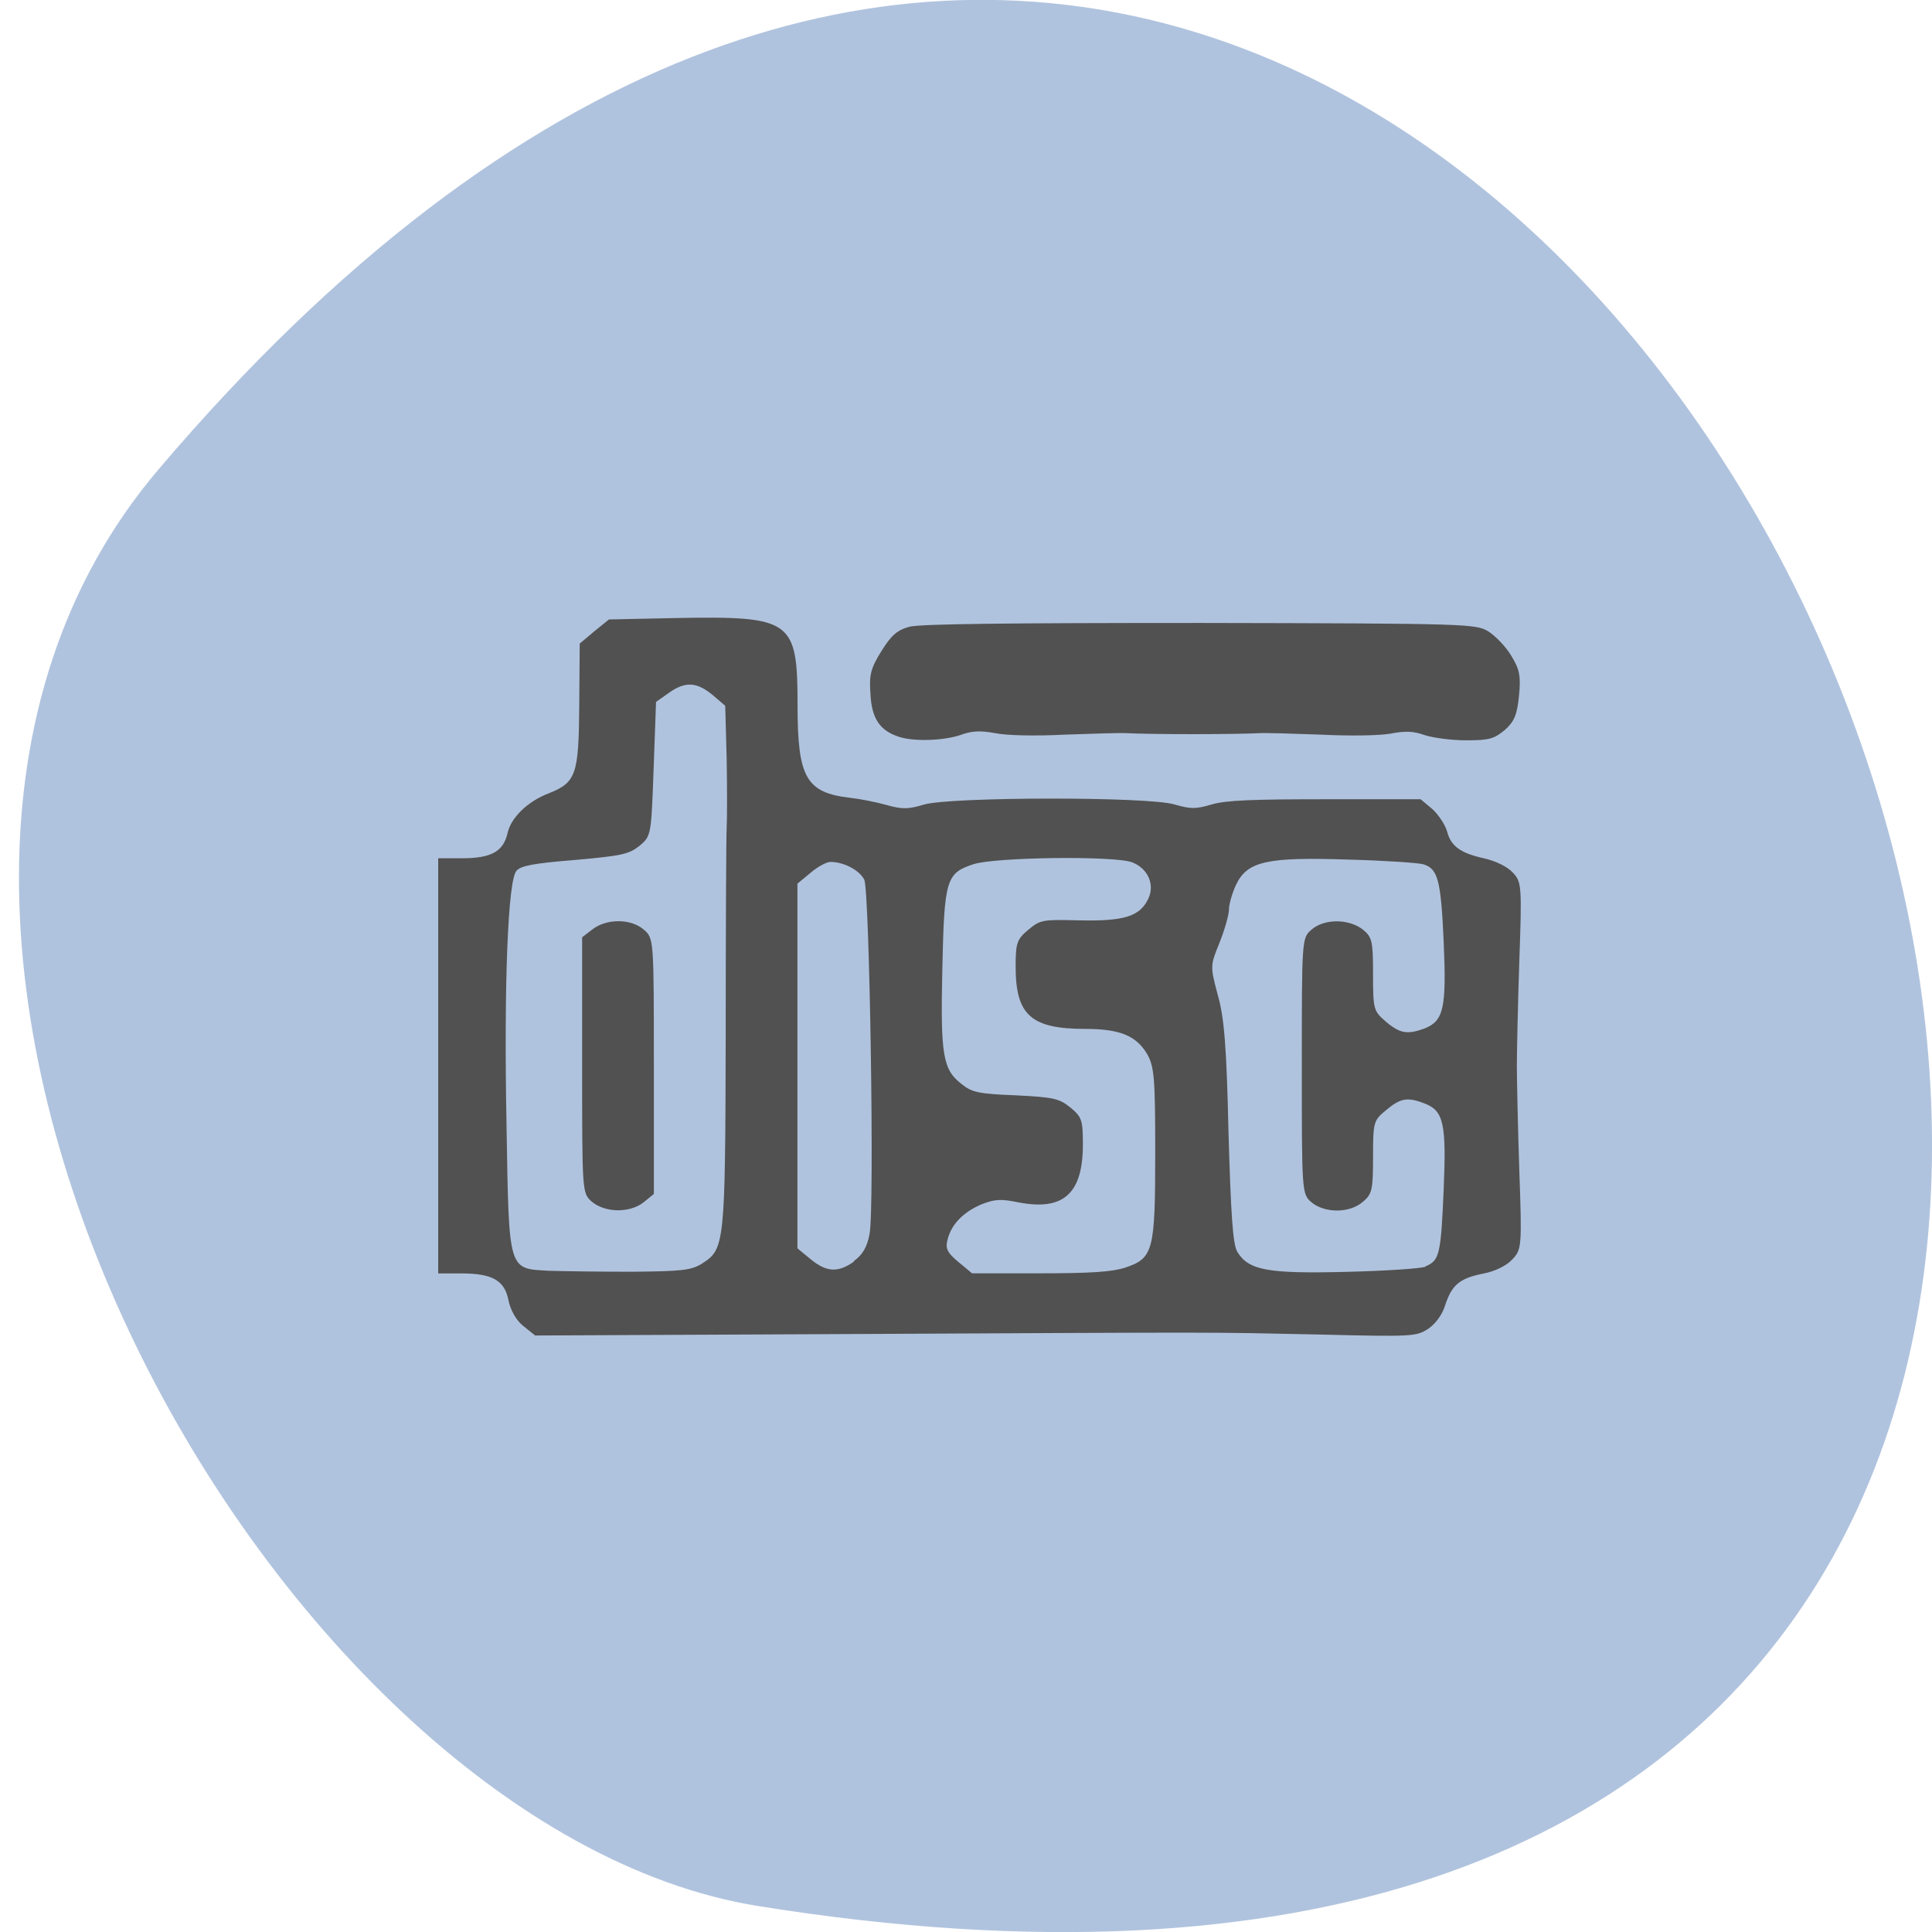 <svg xmlns="http://www.w3.org/2000/svg" viewBox="0 0 16 16"><path d="m 1.313 3.887 c 11.969 -14.09 23.48 14.871 4.965 11.898 c -4.059 -0.652 -8.191 -8.105 -4.965 -11.898" fill="#b0c3de"/><path d="m 4.332 10.98 c -0.059 -0.047 -0.105 -0.133 -0.121 -0.211 c -0.031 -0.164 -0.133 -0.223 -0.387 -0.223 h -0.195 v -3.438 h 0.195 c 0.242 0 0.344 -0.055 0.379 -0.207 c 0.027 -0.129 0.168 -0.266 0.344 -0.332 c 0.223 -0.09 0.246 -0.152 0.25 -0.723 l 0.004 -0.516 l 0.121 -0.102 l 0.121 -0.098 l 0.566 -0.012 c 0.949 -0.016 0.996 0.016 0.996 0.723 c 0 0.598 0.07 0.723 0.434 0.766 c 0.078 0.008 0.215 0.035 0.301 0.059 c 0.137 0.039 0.184 0.035 0.316 -0.004 c 0.227 -0.063 1.852 -0.066 2.07 0 c 0.137 0.039 0.176 0.039 0.309 0 c 0.117 -0.035 0.348 -0.043 0.941 -0.043 h 0.789 l 0.098 0.082 c 0.051 0.047 0.105 0.129 0.121 0.184 c 0.031 0.121 0.109 0.18 0.305 0.223 c 0.09 0.02 0.191 0.066 0.238 0.117 c 0.074 0.078 0.078 0.102 0.055 0.742 c -0.012 0.363 -0.02 0.75 -0.02 0.859 c 0 0.109 0.008 0.496 0.02 0.859 c 0.023 0.645 0.02 0.664 -0.059 0.746 c -0.047 0.051 -0.141 0.098 -0.242 0.117 c -0.195 0.039 -0.258 0.094 -0.313 0.262 c -0.023 0.078 -0.082 0.156 -0.141 0.195 c -0.098 0.063 -0.125 0.066 -0.902 0.047 c -0.953 -0.02 -0.656 -0.02 -3.891 -0.004 l -2.602 0.012 m 1.379 -0.594 c 0.191 -0.121 0.195 -0.148 0.199 -1.887 c 0 -0.883 0.004 -1.664 0.008 -1.73 c 0.004 -0.07 0.004 -0.324 0 -0.563 l -0.012 -0.441 l -0.105 -0.09 c -0.133 -0.109 -0.227 -0.113 -0.363 -0.016 l -0.105 0.074 l -0.02 0.555 c -0.02 0.551 -0.02 0.555 -0.117 0.637 c -0.09 0.07 -0.145 0.082 -0.535 0.117 c -0.336 0.027 -0.449 0.047 -0.484 0.09 c -0.07 0.078 -0.105 0.926 -0.082 2.113 c 0.02 1.215 0.012 1.18 0.352 1.199 c 0.121 0.004 0.43 0.008 0.688 0.008 c 0.418 -0.004 0.484 -0.012 0.578 -0.066 m -0.914 -0.516 c -0.078 -0.07 -0.078 -0.082 -0.078 -1.129 v -1.059 l 0.086 -0.066 c 0.117 -0.09 0.32 -0.09 0.426 0.004 c 0.082 0.07 0.082 0.086 0.082 1.129 v 1.059 l -0.086 0.07 c -0.117 0.09 -0.32 0.086 -0.43 -0.008 m 4.422 0.547 c 0.23 -0.078 0.246 -0.137 0.246 -0.949 c 0 -0.629 -0.008 -0.719 -0.07 -0.824 c -0.09 -0.148 -0.227 -0.203 -0.508 -0.203 c -0.449 0 -0.578 -0.113 -0.578 -0.516 c 0 -0.199 0.012 -0.227 0.105 -0.305 c 0.098 -0.082 0.117 -0.086 0.422 -0.078 c 0.367 0.008 0.5 -0.031 0.57 -0.176 c 0.059 -0.117 0 -0.254 -0.133 -0.305 c -0.148 -0.055 -1.133 -0.043 -1.313 0.016 c -0.227 0.074 -0.242 0.125 -0.258 0.871 c -0.016 0.715 0.004 0.832 0.164 0.953 c 0.082 0.066 0.141 0.078 0.445 0.09 c 0.32 0.016 0.359 0.027 0.453 0.102 c 0.094 0.078 0.102 0.105 0.102 0.305 c 0 0.406 -0.16 0.551 -0.531 0.48 c -0.152 -0.031 -0.199 -0.027 -0.309 0.016 c -0.148 0.063 -0.25 0.164 -0.281 0.293 c -0.02 0.074 0 0.109 0.09 0.184 l 0.113 0.094 h 0.563 c 0.422 0 0.594 -0.012 0.707 -0.047 m 2.488 -0.012 c 0.113 -0.047 0.125 -0.098 0.148 -0.637 c 0.023 -0.543 0 -0.652 -0.16 -0.711 c -0.141 -0.055 -0.199 -0.043 -0.316 0.055 c -0.105 0.086 -0.109 0.098 -0.109 0.391 c 0 0.266 -0.008 0.305 -0.082 0.367 c -0.109 0.098 -0.32 0.098 -0.43 0.004 c -0.078 -0.066 -0.078 -0.094 -0.078 -1.129 c 0 -1.035 0 -1.059 0.078 -1.125 c 0.105 -0.094 0.309 -0.094 0.426 -0.004 c 0.078 0.063 0.086 0.094 0.086 0.371 c 0 0.293 0.004 0.305 0.109 0.395 c 0.117 0.098 0.176 0.105 0.316 0.055 c 0.16 -0.063 0.184 -0.168 0.16 -0.719 c -0.023 -0.508 -0.047 -0.605 -0.168 -0.641 c -0.035 -0.012 -0.313 -0.031 -0.613 -0.039 c -0.68 -0.023 -0.844 0.012 -0.938 0.207 c -0.031 0.066 -0.059 0.16 -0.059 0.203 c 0 0.047 -0.035 0.168 -0.078 0.277 c -0.078 0.191 -0.078 0.195 -0.016 0.43 c 0.055 0.188 0.074 0.434 0.09 1.145 c 0.02 0.676 0.035 0.926 0.074 0.988 c 0.094 0.152 0.254 0.18 0.902 0.164 c 0.32 -0.008 0.617 -0.027 0.656 -0.043 m -4.734 -0.047 c 0.07 -0.051 0.109 -0.113 0.129 -0.223 c 0.043 -0.207 0 -2.832 -0.043 -2.934 c -0.039 -0.078 -0.168 -0.148 -0.281 -0.148 c -0.031 0 -0.105 0.039 -0.164 0.09 l -0.109 0.09 v 3.02 l 0.109 0.09 c 0.133 0.109 0.227 0.113 0.359 0.02 m 0.367 -4.348 c -0.152 -0.051 -0.219 -0.148 -0.23 -0.348 c -0.012 -0.16 0 -0.215 0.09 -0.359 c 0.082 -0.133 0.133 -0.176 0.234 -0.203 c 0.094 -0.023 0.797 -0.031 2.41 -0.031 c 2.234 0.004 2.277 0.008 2.383 0.07 c 0.055 0.035 0.141 0.121 0.188 0.199 c 0.07 0.113 0.082 0.168 0.066 0.332 c -0.016 0.16 -0.039 0.215 -0.117 0.285 c -0.09 0.074 -0.129 0.086 -0.32 0.086 c -0.121 0 -0.273 -0.02 -0.344 -0.043 c -0.098 -0.035 -0.164 -0.035 -0.285 -0.012 c -0.094 0.016 -0.336 0.02 -0.574 0.008 c -0.223 -0.008 -0.457 -0.016 -0.52 -0.012 c -0.063 0.004 -0.305 0.008 -0.539 0.008 c -0.238 0 -0.48 -0.004 -0.543 -0.008 c -0.059 -0.004 -0.293 0.004 -0.52 0.012 c -0.238 0.012 -0.477 0.008 -0.574 -0.012 c -0.129 -0.023 -0.195 -0.02 -0.293 0.016 c -0.141 0.047 -0.391 0.055 -0.512 0.012" fill="#515151"/></svg>